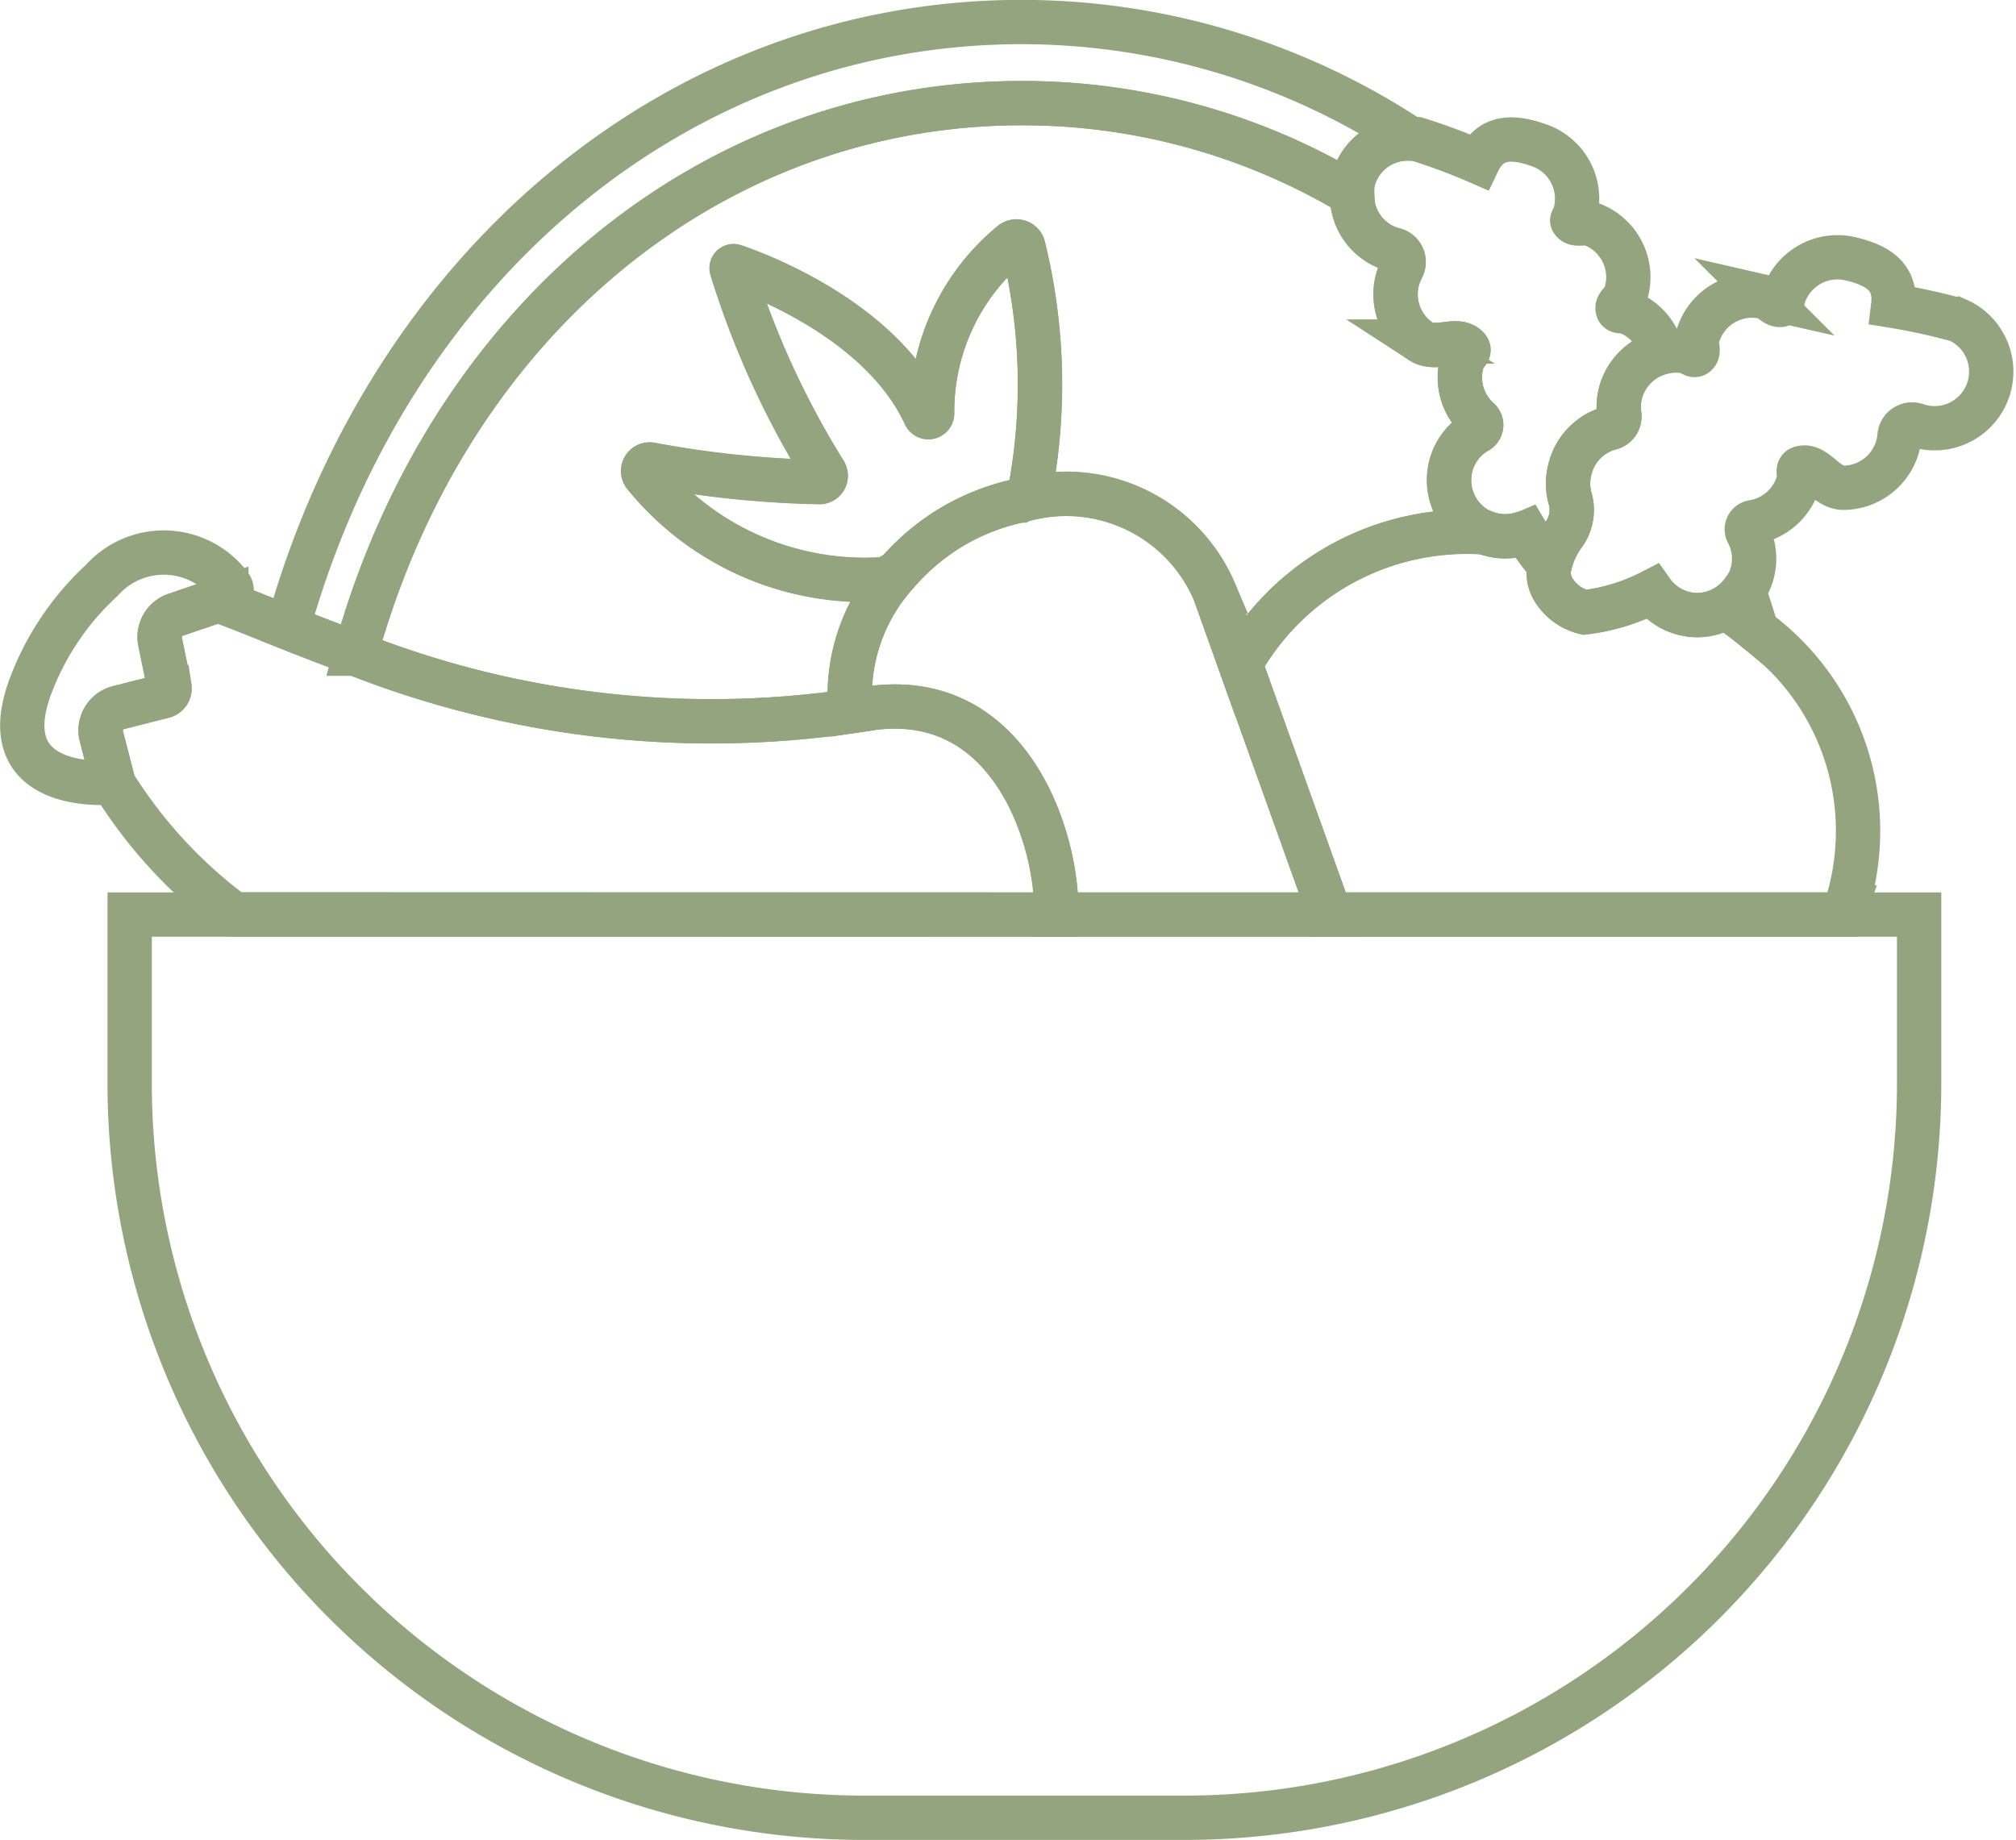 <svg xmlns="http://www.w3.org/2000/svg" width="45.492" height="41.523" viewBox="0 0 45.492 41.523">
  <g id="Ikona_produkti" data-name="Ikona produkti" transform="translate(-808.492 -3938.5)">
    <g id="Group_942" data-name="Group 942" transform="translate(809 3939)">
      <path id="Path_22319" data-name="Path 22319" d="M317.518,159.787q.361.245.688.518c-.085-.307-.186-.6-.283-.9A1.28,1.28,0,0,1,317.518,159.787Z" transform="translate(-279.081 -146.584)" fill="none" stroke="#93a47f" stroke-width="1"/>
      <path id="Path_22320" data-name="Path 22320" d="M297.928,146.949A14.5,14.5,0,0,1,305.381,149a1.3,1.3,0,0,1,0-.188,1.272,1.272,0,0,1,1.3-1.065,15.946,15.946,0,0,0-8.752-2.628c-7.718,0-14.269,5.475-16.562,13.665.473.189.984.388,1.528.586C284.962,151.894,290.906,146.949,297.928,146.949Z" transform="translate(-275.379 -145.122)" fill="none" stroke="#93a47f" stroke-width="1"/>
      <path id="Path_22321" data-name="Path 22321" d="M307.764,155.45a1.255,1.255,0,0,1,.62-.884.159.159,0,0,0,.048-.039.163.163,0,0,0-.019-.23,1.275,1.275,0,0,1-.349-1.379c.03-.079.158-.159.108-.223-.215-.278-.718.065-1.06-.157a1.276,1.276,0,0,1-.423-1.665.351.351,0,0,0,.022-.058.284.284,0,0,0-.2-.346,1.051,1.051,0,0,1-.128-.038,1.264,1.264,0,0,1-.826-1.219,14.5,14.5,0,0,0-7.454-2.054c-7.021,0-12.966,4.945-15.036,12.425a21.891,21.891,0,0,0,11.169,1.3,4.108,4.108,0,0,1,1.069-3.137l-.268.156a6.4,6.4,0,0,1-5.448-2.347.146.146,0,0,1,.137-.237,23.024,23.024,0,0,0,3.811.394.141.141,0,0,0,.14-.143.145.145,0,0,0-.022-.074,19.677,19.677,0,0,1-2.1-4.6.043.043,0,0,1,.03-.053.037.037,0,0,1,.024,0c.5.169,3.322,1.208,4.309,3.358a.084.084,0,0,0,.111.039.085.085,0,0,0,.048-.072,4.915,4.915,0,0,1,1.805-3.853.162.162,0,0,1,.227.035.155.155,0,0,1,.026.055,12.987,12.987,0,0,1,.132,5.61l-.192.112a3.637,3.637,0,0,1,4.373,2.061l.585,1.635a5.864,5.864,0,0,1,5.505-2.976,1.266,1.266,0,0,1-.167-.075A1.283,1.283,0,0,1,307.764,155.45Z" transform="translate(-275.553 -145.33)" fill="none" stroke="#93a47f" stroke-width="1"/>
      <path id="Path_22322" data-name="Path 22322" d="M312.376,157.987c.046,0,.091.006.136.012-.008-.014-.021-.027-.029-.041C312.449,157.971,312.412,157.976,312.376,157.987Z" transform="translate(-278.555 -146.436)" fill="none" stroke="#93a47f" stroke-width="1"/>
      <path id="Path_22323" data-name="Path 22323" d="M315.58,159.817a1.261,1.261,0,0,1-.978-.529,4.442,4.442,0,0,1-1.521.467,1.142,1.142,0,0,1-.7-.508.73.73,0,0,1-.088-.562,4.416,4.416,0,0,1-.506-.688c-.046-.005-.091-.007-.136-.012a1.247,1.247,0,0,1-.833-.039,5.864,5.864,0,0,0-5.505,2.976l2.025,5.652h11.573c.021-.057.051-.106.07-.163a5.617,5.617,0,0,0-2.026-6.255q-.327-.273-.688-.518A1.284,1.284,0,0,1,315.58,159.817Z" transform="translate(-277.832 -146.435)" fill="none" stroke="#93a47f" stroke-width="1"/>
      <path id="Path_22324" data-name="Path 22324" d="M308.118,149.114a1.308,1.308,0,0,0,0,.188,1.264,1.264,0,0,0,.826,1.219,1.048,1.048,0,0,0,.128.038.284.284,0,0,1,.2.346.352.352,0,0,1-.022.058,1.276,1.276,0,0,0,.423,1.665c.342.222.845-.121,1.06.157.05.065-.078.145-.108.223a1.275,1.275,0,0,0,.349,1.379.163.163,0,0,1,.019.23.159.159,0,0,1-.048.04,1.256,1.256,0,0,0-.62.884,1.284,1.284,0,0,0,.611,1.317,1.268,1.268,0,0,0,.167.074,1.247,1.247,0,0,0,.833.04c.036-.011.073-.015.108-.03.008.014.021.027.029.041a4.416,4.416,0,0,0,.506.688,1.906,1.906,0,0,1,.32-.69.933.933,0,0,0,.144-.8,1.249,1.249,0,0,1-.009-.658,1.268,1.268,0,0,1,.916-.942.269.269,0,0,0,.2-.3,1.238,1.238,0,0,1,.02-.46,1.273,1.273,0,0,1,.945-.949,1.274,1.274,0,0,0-.81-.916c-.062-.022-.165.013-.188-.047-.041-.105.123-.19.162-.3a1.276,1.276,0,0,0-.769-1.632h0c-.138-.05-.344.047-.419-.07-.014-.022.024-.045.032-.069a1.276,1.276,0,0,0-.769-1.632c-.621-.224-1.113-.214-1.391.369a13.5,13.5,0,0,0-1.381-.514,1.29,1.29,0,0,0-.166-.01A1.272,1.272,0,0,0,308.118,149.114Z" transform="translate(-278.118 -145.422)" fill="none" stroke="#93a47f" stroke-width="1"/>
      <path id="Path_22325" data-name="Path 22325" d="M322.274,152.444a13.8,13.8,0,0,0-1.436-.314c.079-.642-.329-.915-.971-1.064a1.278,1.278,0,0,0-1.531.958c-.01.025.013.065-.01.075-.128.057-.246-.136-.39-.169a1.277,1.277,0,0,0-1.526.958c-.026.114.064.276-.026.341-.048.038-.115-.047-.18-.062a1.292,1.292,0,0,0-1.526.958,1.238,1.238,0,0,0-.02.46.269.269,0,0,1-.2.3,1.268,1.268,0,0,0-.916.942,1.25,1.25,0,0,0,.009.658.932.932,0,0,1-.144.8,1.907,1.907,0,0,0-.32.69.73.73,0,0,0,.088.562,1.142,1.142,0,0,0,.7.508,4.442,4.442,0,0,0,1.521-.467,1.26,1.26,0,0,0,.977.529,1.269,1.269,0,0,0,1.094-.565,1.3,1.3,0,0,0,.133-.213,1.255,1.255,0,0,0-.044-1.077.172.172,0,0,1-.019-.055.165.165,0,0,1,.139-.187,1.273,1.273,0,0,0,1.038-.97c.019-.083-.045-.219.031-.246.331-.118.568.441.976.441a1.278,1.278,0,0,0,1.1-.649,1.257,1.257,0,0,0,.161-.524.324.324,0,0,1,.013-.06.285.285,0,0,1,.359-.182c.042.014.084.027.127.037a1.277,1.277,0,0,0,.8-2.415Z" transform="translate(-278.626 -145.727)" fill="none" stroke="#93a47f" stroke-width="1"/>
      <path id="Path_22326" data-name="Path 22326" d="M297.267,157.076a5.041,5.041,0,0,1,1.552-.6l.192-.112a12.987,12.987,0,0,0-.132-5.61.155.155,0,0,0-.026-.055.162.162,0,0,0-.227-.035,4.915,4.915,0,0,0-1.805,3.853.085.085,0,0,1-.048.072.084.084,0,0,1-.111-.039c-.986-2.15-3.81-3.189-4.309-3.358a.037.037,0,0,0-.024,0,.043.043,0,0,0-.03.053,19.678,19.678,0,0,0,2.1,4.6.145.145,0,0,1,.022.074.141.141,0,0,1-.14.143,23.023,23.023,0,0,1-3.811-.394.146.146,0,0,0-.137.237,6.4,6.4,0,0,0,5.448,2.347l.268-.156A5.092,5.092,0,0,1,297.267,157.076Z" transform="translate(-276.294 -145.686)" fill="none" stroke="#93a47f" stroke-width="1"/>
      <path id="Path_22327" data-name="Path 22327" d="M299.35,157.132a5.041,5.041,0,0,0-1.552.6,5.093,5.093,0,0,0-1.223,1.023,4.108,4.108,0,0,0-1.069,3.137c.108-.017.213-.029.321-.047,3.428-.577,4.4,3.229,4.316,4.636h6.19l-2.025-5.652-.585-1.635A3.637,3.637,0,0,0,299.35,157.132Z" transform="translate(-276.825 -146.341)" fill="none" stroke="#93a47f" stroke-width="1"/>
      <path id="Path_22328" data-name="Path 22328" d="M298.216,166.75c.083-1.407-.888-5.213-4.316-4.636-.109.018-.214.03-.321.047a21.892,21.892,0,0,1-11.169-1.3c-.544-.2-1.055-.4-1.528-.586-.579-.232-1.1-.443-1.574-.618l-.957.326a.527.527,0,0,0-.347.608l.211,1.026a.18.18,0,0,1-.127.2l-1.032.262h0a.528.528,0,0,0-.378.644l.215.829a.157.157,0,0,1,.005.04.161.161,0,0,1-.028.072,10.745,10.745,0,0,0,2.8,3.081Z" transform="translate(-274.897 -146.61)" fill="none" stroke="#93a47f" stroke-width="1"/>
      <path id="Path_22329" data-name="Path 22329" d="M276.688,163.434l-.215-.829a.528.528,0,0,1,.378-.644h0l1.032-.262a.18.18,0,0,0,.127-.2l-.211-1.026a.527.527,0,0,1,.347-.608l.957-.326.193-.066a.175.175,0,0,0,.11-.22.169.169,0,0,0-.038-.064,1.872,1.872,0,0,0-2.879-.109,6.236,6.236,0,0,0-1.62,2.411c-.738,2.014,1.013,2.171,1.648,2.164a.163.163,0,0,0,.143-.106.161.161,0,0,0,.028-.072A.157.157,0,0,0,276.688,163.434Z" transform="translate(-274.696 -146.487)" fill="none" stroke="#93a47f" stroke-width="1"/>
      <path id="Path_22330" data-name="Path 22330" d="M304.481,167.559H277.39v3.873a16.578,16.578,0,0,0,16.645,16.51h7.091a16.578,16.578,0,0,0,16.644-16.51v-3.873h-13.29Z" transform="translate(-274.972 -147.419)" fill="none" stroke="#93a47f" stroke-width="1"/>
    </g>
  </g>
</svg>

